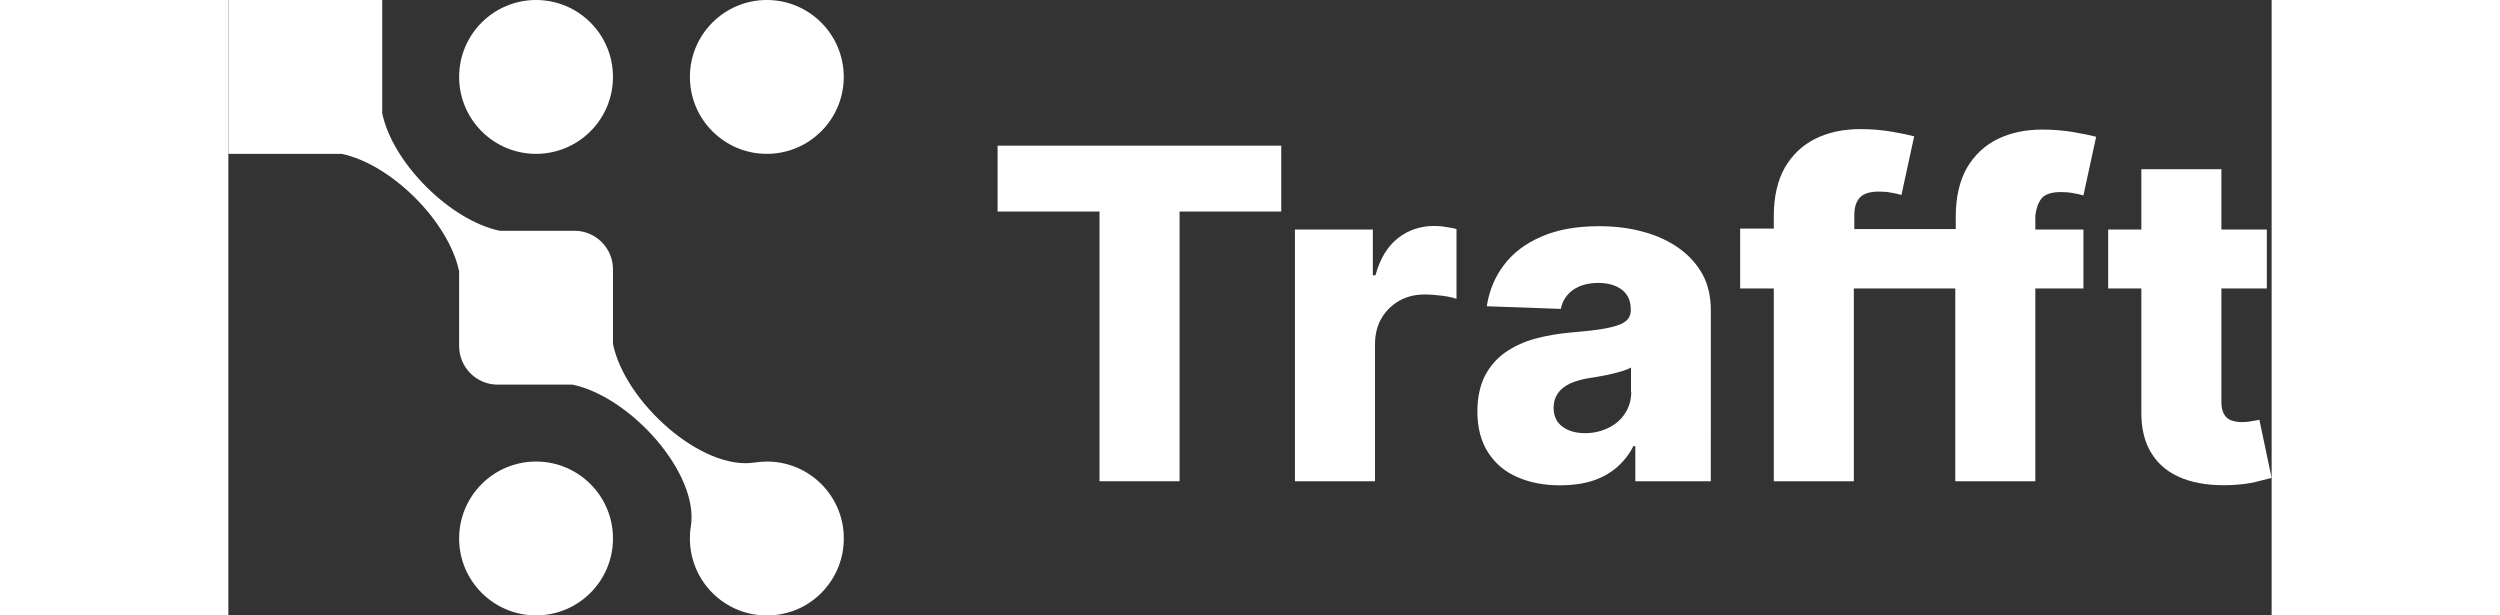 <?xml version="1.0" encoding="utf-8"?>
<!-- Generator: Adobe Illustrator 24.0.0, SVG Export Plug-In . SVG Version: 6.00 Build 0)  -->
<svg width="130" height="32" version="1.1" id="trafft-logo-white_x5F__x28_horizontal-lockup_x29_"
	 xmlns="http://www.w3.org/2000/svg" xmlns:xlink="http://www.w3.org/1999/xlink" x="0px" y="0px" viewBox="0 0 850 256"
	 style="enable-background:new 0 0 850 256;" xml:space="preserve">
<rect x="0" y="0" width="850" height="256" fill="#333333" stroke="none"/>
<style type="text/css">
	.st0{fill:#FFFFFF;}
</style>
<g id="typography">
	<polygon class="st0" points="320,88 362.4,88 362.4,200.2 395.7,200.2 395.7,88 438,88 438,60.6 320,60.6 	"/>
	<path class="st0" d="M501.6,94c-5.7,0-10.8,1.7-15.1,5.1c-4.3,3.4-7.4,8.5-9.3,15.4h-1.1V95.5h-32.4v104.7H477v-56.9
		c0-4.2,0.9-7.8,2.7-10.9c1.8-3.1,4.3-5.5,7.4-7.3c3.2-1.8,6.7-2.6,10.7-2.6c2,0,4.3,0.2,6.9,0.5c2.6,0.3,4.6,0.8,6.2,1.3v-29
		c-1.4-0.4-2.9-0.7-4.6-0.9C504.7,94.1,503.1,94,501.6,94z"/>
	<path class="st0" d="M603.5,103.3c-4.2-3-9.1-5.3-14.7-6.8c-5.6-1.6-11.8-2.4-18.5-2.4c-9.4,0-17.4,1.4-24,4.3
		c-6.7,2.9-11.9,6.8-15.7,11.9c-3.8,5-6.1,10.7-7.1,17.1l30.8,1.1c0.7-3.4,2.4-6,5.1-7.9c2.7-1.9,6.2-2.9,10.6-2.9
		c4.1,0,7.3,1,9.8,2.9c2.4,1.9,3.6,4.6,3.6,8.1v0.3c0,2.1-0.8,3.8-2.5,4.9c-1.7,1.2-4.3,2-7.9,2.7s-8.4,1.2-14.4,1.7
		c-5.3,0.5-10.3,1.3-15,2.6c-4.7,1.3-8.8,3.2-12.4,5.7c-3.6,2.5-6.4,5.8-8.5,9.8c-2,4-3.1,8.9-3.1,14.7c0,6.9,1.5,12.6,4.5,17.2
		c3,4.6,7,8,12.2,10.2c5.2,2.3,11.1,3.4,17.8,3.4c4.9,0,9.2-0.6,13.1-1.8c3.9-1.2,7.3-3.1,10.2-5.5c2.9-2.5,5.3-5.5,7.1-9h0.8v14.6
		h31.4V129c0-5.5-1.1-10.5-3.4-14.8C610.9,109.9,607.7,106.3,603.5,103.3z M583.6,163c0,3.4-0.9,6.4-2.6,9c-1.7,2.6-4,4.6-6.9,6
		s-6.1,2.2-9.7,2.2c-3.8,0-7-0.9-9.4-2.7c-2.5-1.8-3.7-4.5-3.7-7.9c0-2.3,0.6-4.2,1.7-5.9c1.2-1.7,2.8-3,5-4.1c2.2-1,4.9-1.8,8-2.3
		c1.5-0.2,3.2-0.5,4.8-0.8c1.7-0.3,3.3-0.6,4.9-1c1.6-0.4,3.1-0.8,4.4-1.2c1.3-0.4,2.5-0.9,3.4-1.4V163z"/>
	<path class="st0" d="M754.3,82.5c1.5-1.7,4.1-2.6,8-2.6c1.5,0,3.2,0.1,4.9,0.4s3.2,0.6,4.5,1l5.3-24.4c-2-0.5-5.1-1.2-9.2-1.9
		c-4.1-0.7-8.5-1.1-13.1-1.1c-7.1,0-13.3,1.3-18.8,4c-5.4,2.7-9.6,6.7-12.7,12c-3,5.3-4.6,12.1-4.6,20.1v5.3h-14h-28.2v-5.9
		c0-3,0.7-5.4,2.2-7.1c1.5-1.7,4.1-2.6,8-2.6c1.5,0,3.2,0.1,4.9,0.4s3.2,0.6,4.5,1l5.3-24.4c-2-0.5-5.1-1.2-9.2-1.9
		c-4.1-0.7-8.5-1.1-13.1-1.1c-7.1,0-13.3,1.3-18.8,4c-5.4,2.7-9.6,6.7-12.7,12c-3,5.3-4.6,12.1-4.6,20.1v5.3h-14V120h14v80.2h33.3
		V120h28.2h14v80.2h33.3V120h20V95.5h-20v-5.9C752.1,86.6,752.9,84.3,754.3,82.5z"/>
	<path class="st0" d="M844.9,174.6c-0.7,0.2-1.8,0.4-3.2,0.6c-1.4,0.3-2.8,0.4-4.1,0.4c-1.8,0-3.3-0.3-4.6-0.8
		c-1.3-0.5-2.2-1.4-2.9-2.7c-0.7-1.3-1-2.9-1-4.9V120h18.9V95.5h-18.9V70.4h-33.3v25.1H782V120h13.8V171c-0.1,7.1,1.3,13,4.3,17.7
		c2.9,4.7,7.2,8.1,12.8,10.3c5.6,2.2,12.3,3.1,20.1,2.8c4-0.2,7.4-0.6,10.3-1.3c2.9-0.7,5.1-1.3,6.7-1.7L844.9,174.6z"/>
</g>
<g id="BRANDMARK_12_">
	<circle class="st0" cx="128" cy="32" r="32"/>
	<circle class="st0" cx="224" cy="32" r="32"/>
	<circle class="st0" cx="128" cy="224" r="32"/>
	<path class="st0" d="M224,192c-1.7,0-3.4,0.2-5,0.4l0,0c-22.1,3.5-54-25.1-59-49.3V112c0-8.8-7.2-16-16-16h-31.1
		C92.3,91.7,68.3,67.8,64,47.1V0H0v64h47.1c20.7,4.3,44.6,28.2,48.9,48.9V144c0,8.8,7.2,16,16,16h31.1c24.2,5,52.8,36.9,49.3,59l0,0
		c-0.3,1.6-0.4,3.3-0.4,5c0,19.8,17.9,35.4,38.4,31.4c12.5-2.4,22.5-12.5,25-25C259.4,209.9,243.8,192,224,192z"/>
</g>
</svg>
